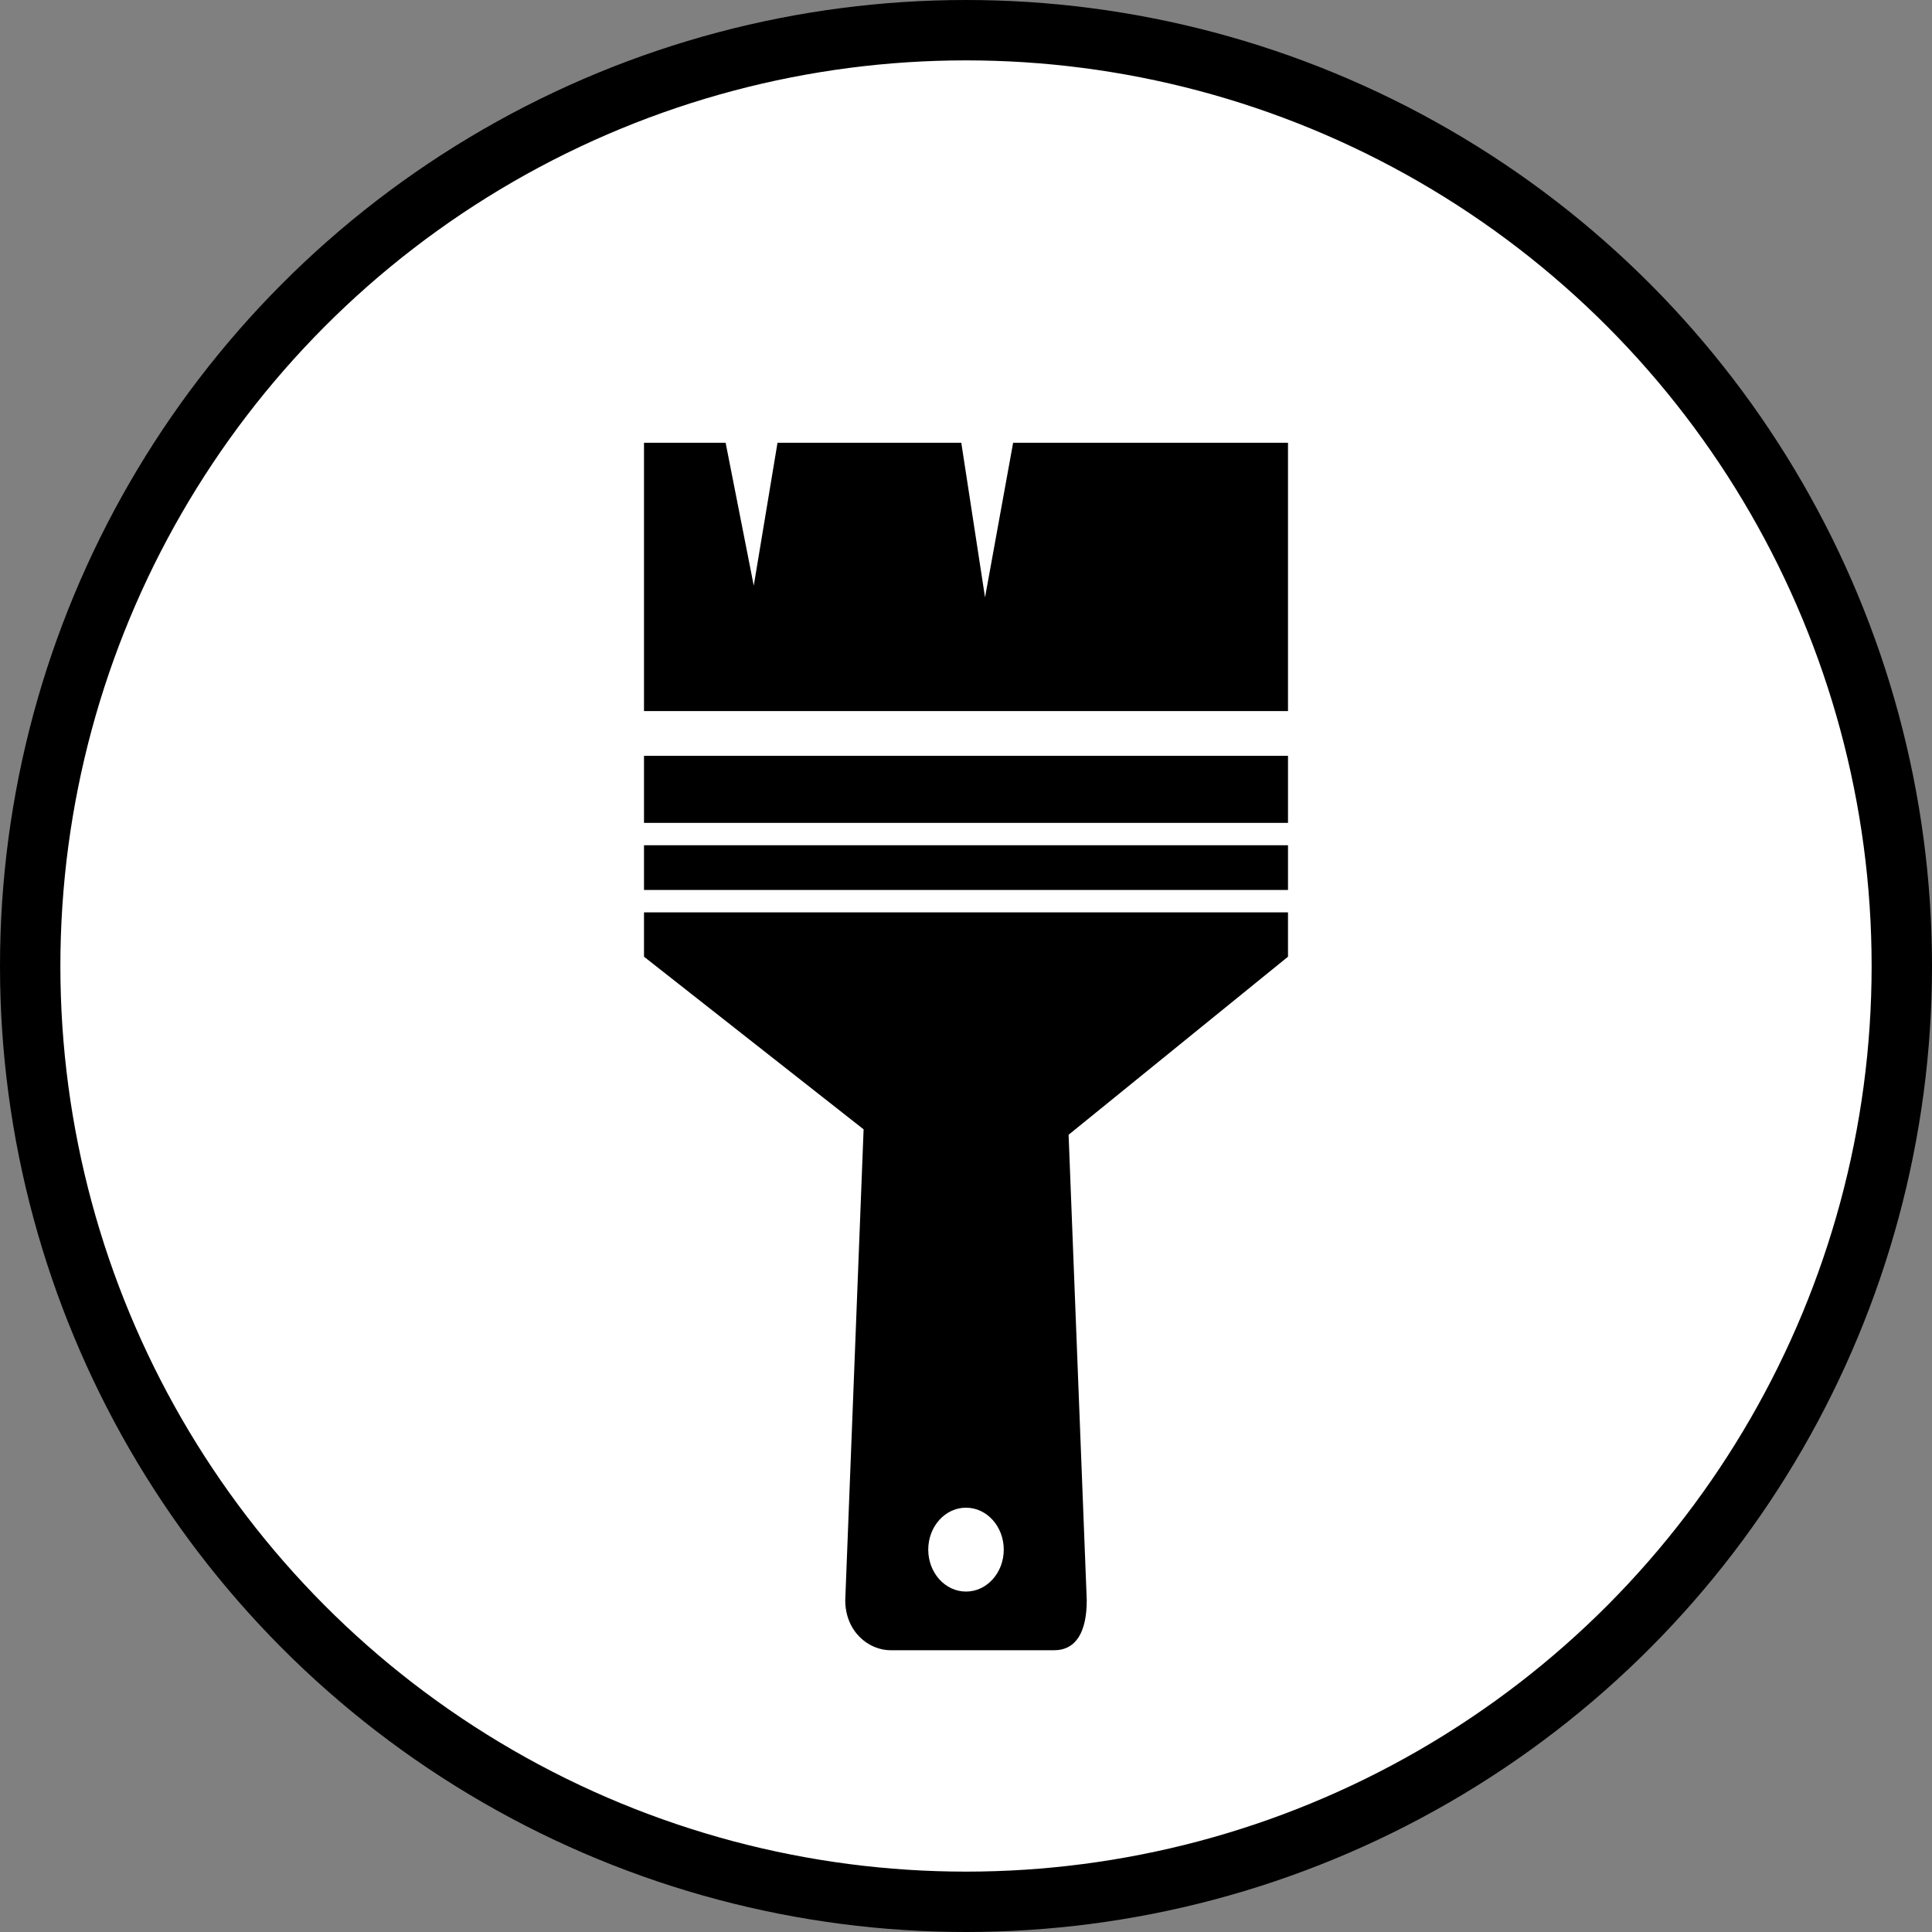 <svg viewBox="0 0 48 48" fill="current" xmlns="http://www.w3.org/2000/svg">
<rect x="0" y="0" width="48" height="48" fill="#808080" stroke="none"/>
<circle cx="24" cy="24" r="23.25" stroke="black" stroke-width="1.5" fill="white"/>
<path d="M32 21H16V22.111H32V21Z" fill="current"/>
<path d="M32 18.778H16V20.444H32V18.778Z" fill="current"/>
<path d="M32 22.667H16V23.769L21.456 28.058L21 39.757C21 40.528 21.57 41 22.131 41H26.184C26.747 41 27 40.528 27 39.757L26.549 28.193L32 23.769V22.667ZM24 39.542C23.482 39.542 23.062 39.076 23.062 38.5C23.062 37.925 23.482 37.458 24 37.458C24.518 37.458 24.938 37.925 24.938 38.5C24.938 39.076 24.518 39.542 24 39.542Z" fill="current"/>
<path d="M32 11H25.171L24.473 14.842L23.883 11H19.317L18.727 14.551L18.028 11H16V17.667H32V11Z" fill="current"/>
</svg>
